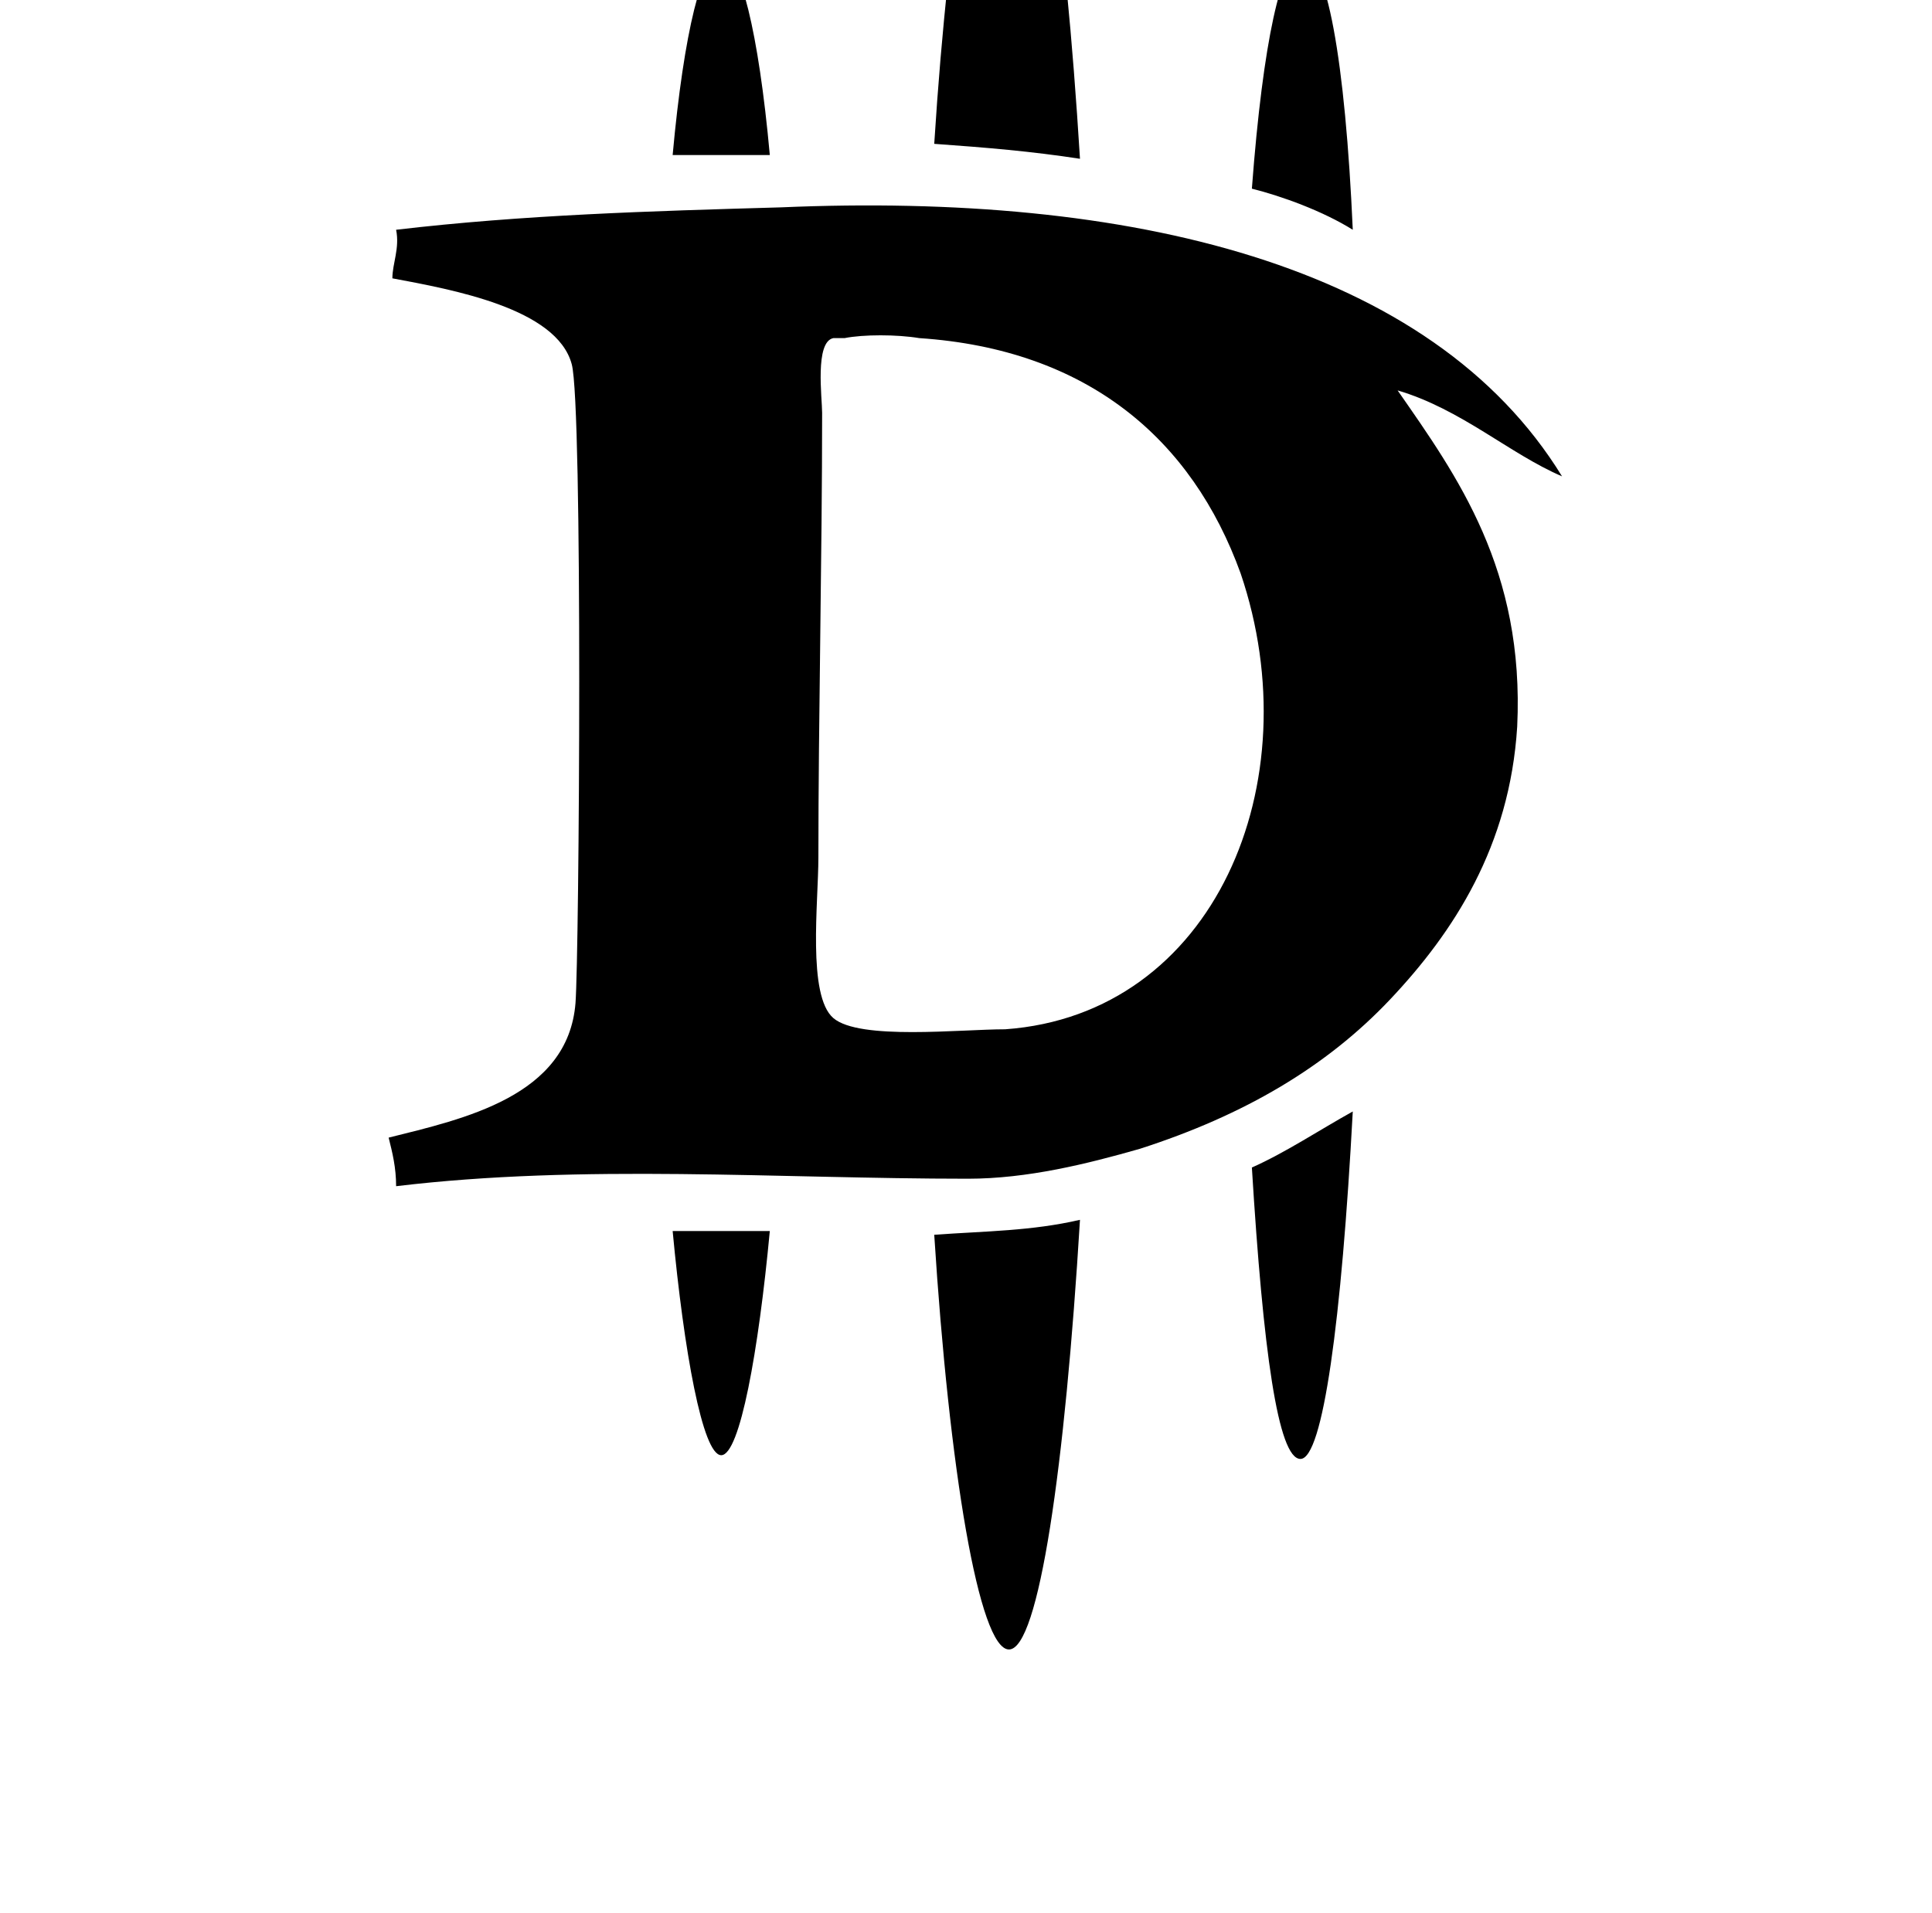 <?xml version="1.0" standalone="no"?>
<!DOCTYPE svg PUBLIC "-//W3C//DTD SVG 1.1//EN" "http://www.w3.org/Graphics/SVG/1.1/DTD/svg11.dtd" >
<svg xmlns="http://www.w3.org/2000/svg" xmlns:xlink="http://www.w3.org/1999/xlink" version="1.1" viewBox="-10 0 1034 1024">
   <path fill="currentColor"
d="M826 255c-28 -12 -54 -36 -88 -46c32 46 68 96 64 180c-4 64 -34 110 -68 146s-78 62 -134 80c-28 8 -60 16 -92 16c-102 0 -206 -8 -306 4c0 -10 -2 -18 -4 -26c40 -10 96 -22 100 -72c2 -26 4 -320 -2 -342c-8 -30 -64 -40 -96 -46c0 -8 4 -16 2 -26
c68 -8 136 -10 206 -12c186 -8 348 30 418 144zM436 181c-10 2 -6 32 -6 40c0 76 -2 164 -2 238c0 24 -6 74 8 86s68 6 92 6c112 -8 164 -132 126 -244c-26 -72 -82 -120 -172 -126c-12 -2 -30 -2 -40 0h-6zM490 661c8 126 24 222 40 222s30 -98 38 -230c-26 6 -50 6 -78 8z
M376 779c10 0 20 -56 26 -120h-52c6 64 16 120 26 120zM660 625c6 98 14 156 26 156s22 -74 28 -186c-18 10 -36 22 -54 30zM530 -141c-16 0 -32 92 -40 218c28 2 52 4 78 8c-8 -130 -22 -226 -38 -226zM376 -23c-10 0 -20 40 -26 106h52c-6 -66 -16 -106 -26 -106zM686 -23
c-10 2 -20 44 -26 124c16 4 38 12 54 22c-4 -90 -14 -148 -28 -146z" />
</svg>
